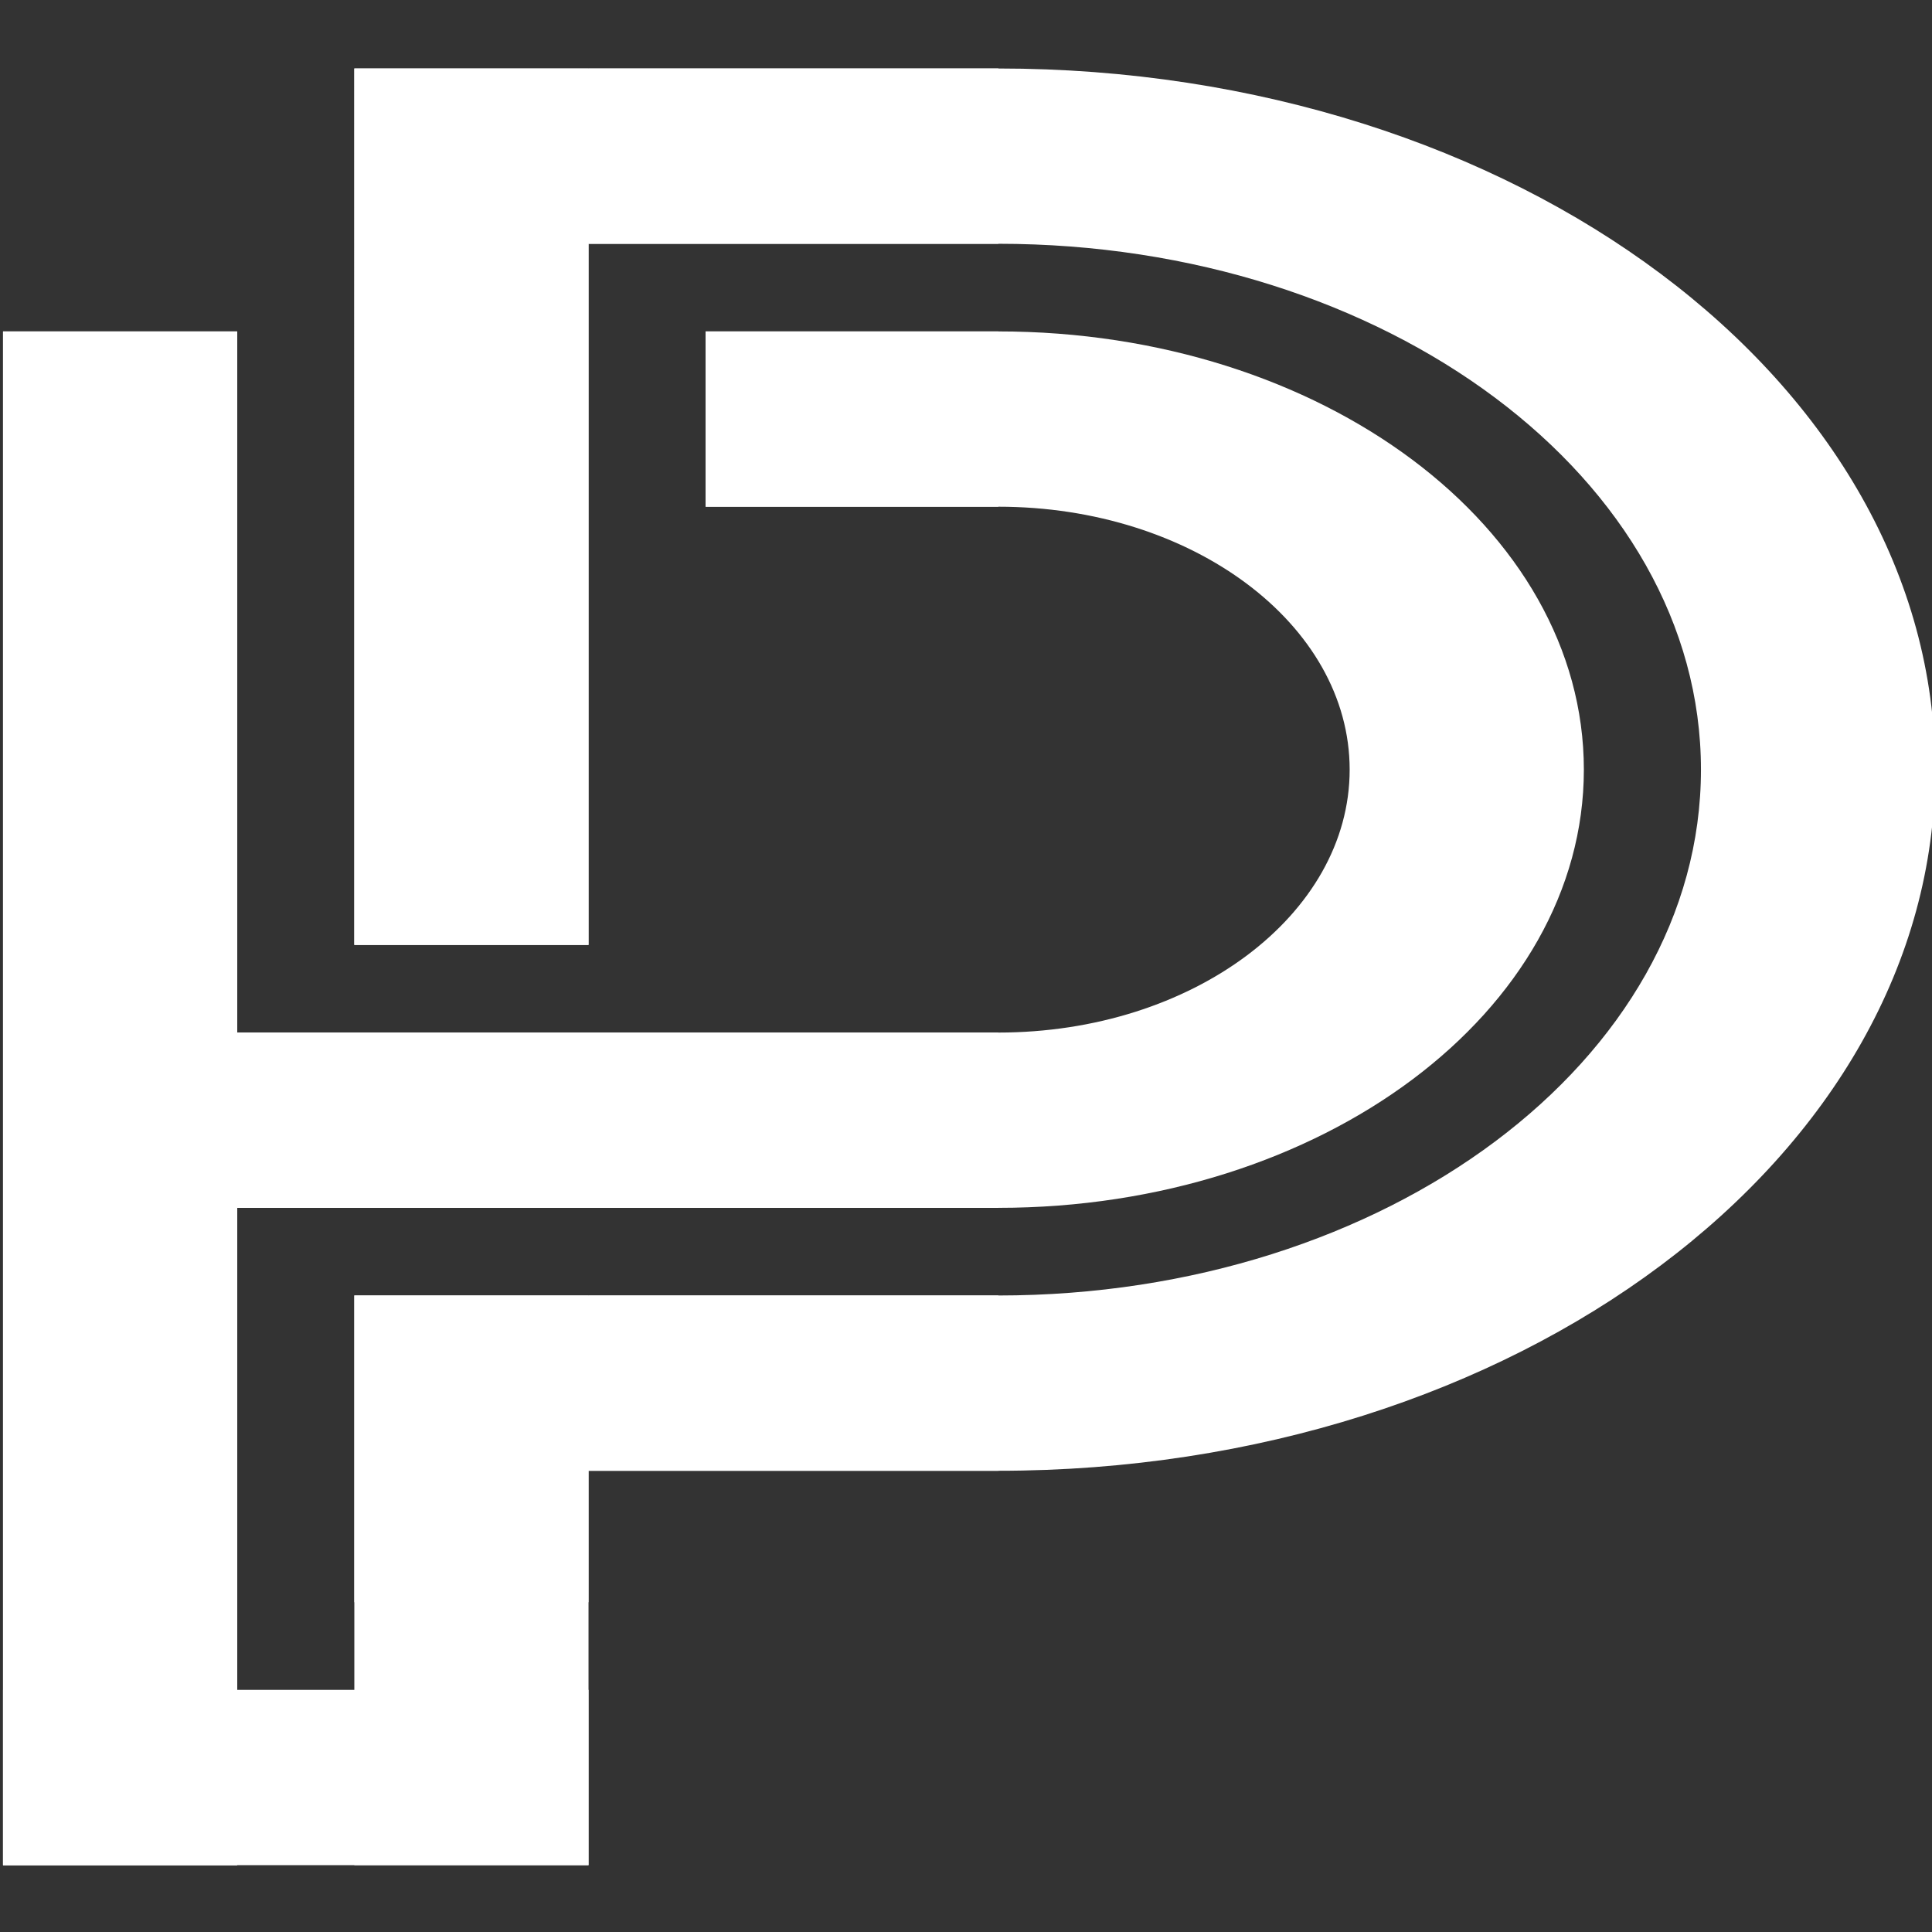<?xml version="1.0" encoding="UTF-8" standalone="no"?>
<svg
   xmlns:dc="http://purl.org/dc/elements/1.1/"
   xmlns:cc="http://creativecommons.org/ns#"
   xmlns:rdf="http://www.w3.org/1999/02/22-rdf-syntax-ns#"
   xmlns:svg="http://www.w3.org/2000/svg"
   xmlns="http://www.w3.org/2000/svg"
   viewBox="0 0 1066.667 1066.667"
   height="1066.667"
   width="1066.667"
   xml:space="preserve"
   id="svg2"
   version="1.1"><rect x="0" y="0" width="1066.667" height="1066.667" fill="#333333" stroke="none"/><defs
     id="defs6"><clipPath
       id="clipPath18"
       clipPathUnits="userSpaceOnUse"><path
         id="path16"
         d="M 0,800 H 800 V 0 H 0 Z" /></clipPath><clipPath
       id="clipPath26"
       clipPathUnits="userSpaceOnUse"><path
         id="path24"
         d="M -802.592,1249.64 H 875.185 V -428.134 H -802.592 Z" /></clipPath><clipPath
       id="clipPath58"
       clipPathUnits="userSpaceOnUse"><path
         id="path56"
         d="M 0,800 H 800 V 0 H 0 Z" /></clipPath><clipPath
       id="clipPath66"
       clipPathUnits="userSpaceOnUse"><path
         id="path64"
         d="m 375,487.5 h 150 v -150 H 375 Z" /></clipPath><clipPath
       id="clipPath82"
       clipPathUnits="userSpaceOnUse"><path
         id="path80"
         d="m 325,537.5 h 250 v -250 H 325 Z" /></clipPath><clipPath
       id="clipPath98"
       clipPathUnits="userSpaceOnUse"><path
         id="path96"
         d="m 300,562.5 h 300 v -300 H 300 Z" /></clipPath><clipPath
       id="clipPath114"
       clipPathUnits="userSpaceOnUse"><path
         id="path112"
         d="m 250,612.5 h 400 v -400 H 250 Z" /></clipPath><clipPath
       id="clipPath130"
       clipPathUnits="userSpaceOnUse"><path
         id="path128"
         d="M 0,800 H 800 V 0 H 0 Z" /></clipPath></defs><g
     transform="matrix(1.333,0,0,-1.333,0,1066.667)"
     id="g10"><g
       style="fill:#ffffff"
       transform="matrix(1.94,0,0,1.452,-459.495,-117.518)"
       id="g162"><path
         d="m 287.5,100 h -50 v 437.5 h 50 z"
         style="fill:#ffffff;fill-opacity:1;fill-rule:nonzero;stroke:none"
         id="path38" /><path
         d="M 287.5,337.5 H 450 v -50 H 287.5 Z"
         style="fill:#ffffff;fill-opacity:1;fill-rule:nonzero;stroke:none"
         id="path40" /><path
         d="m 362.5,362.5 h -50 v 250 h 50 z"
         style="fill:#ffffff;fill-opacity:1;fill-rule:nonzero;stroke:none"
         id="path42" /><path
         d="M 362.5,612.5 H 450 v -50 h -87.5 z"
         style="fill:#ffffff;fill-opacity:1;fill-rule:nonzero;stroke:none"
         id="path44" /><path
         d="M 387.5,537.5 H 450 v -50 h -62.5 z"
         style="fill:#ffffff;fill-opacity:1;fill-rule:nonzero;stroke:none"
         id="path46" /><path
         d="m 312.5,262.5 h 50 V 100 h -50 z"
         style="fill:#ffffff;fill-opacity:1;fill-rule:nonzero;stroke:none"
         id="path48" /><path
         d="M 362.5,262.5 H 450 v -50 h -87.5 z"
         style="fill:#ffffff;fill-opacity:1;fill-rule:nonzero;stroke:none"
         id="path50" /><g
         style="fill:#ffffff"
         id="g124"><g
           style="fill:#ffffff"
           id="g126"
           clip-path="url(#clipPath130)"><g
             style="fill:#ffffff"
             id="g132"
             transform="translate(293.86,287.5)"><path
               d="M 0,0 H -6.36 V 8.38 C -4.31,5.53 -2.19,2.74 0,0"
               style="fill:#ffffff;fill-opacity:1;fill-rule:nonzero;stroke:none"
               id="path134" /></g><g
             style="fill:#ffffff"
             id="g136"
             transform="translate(575,412.5)"><path
               d="m 0,0 c 0,-69.04 -55.96,-125 -125,-125 h -156.14 c -2.19,2.74 -4.31,5.53 -6.36,8.38 V -312.5 h -50 V 125 h 50 V -75 H -125 c 41.42,0 75,33.58 75,75 0,41.42 -33.58,75 -75,75 h -62.5 v 50 H -125 C -55.96,125 0,69.04 0,0"
               style="fill:#ffffff;fill-opacity:1;fill-rule:nonzero;stroke:none"
               id="path138" /></g><g
             style="fill:#ffffff"
             id="g140"
             transform="translate(650,412.5)"><path
               d="m 0,0 c 0,-110.46 -89.54,-200 -200,-200 h -87.5 v -37.5 h -50 V -150 H -200 c 82.84,0 150,67.16 150,150 0,82.84 -67.16,150 -150,150 h -87.5 V -50 h -50 V 200 H -200 C -89.54,200 0,110.46 0,0"
               style="fill:#ffffff;fill-opacity:1;fill-rule:nonzero;stroke:none"
               id="path142" /></g><path
             d="m 237.5,100 h 125 v 50 h -125 z"
             style="fill:#ffffff;fill-opacity:1;fill-rule:nonzero;stroke:none"
             id="path144" /></g></g></g></g></svg>
